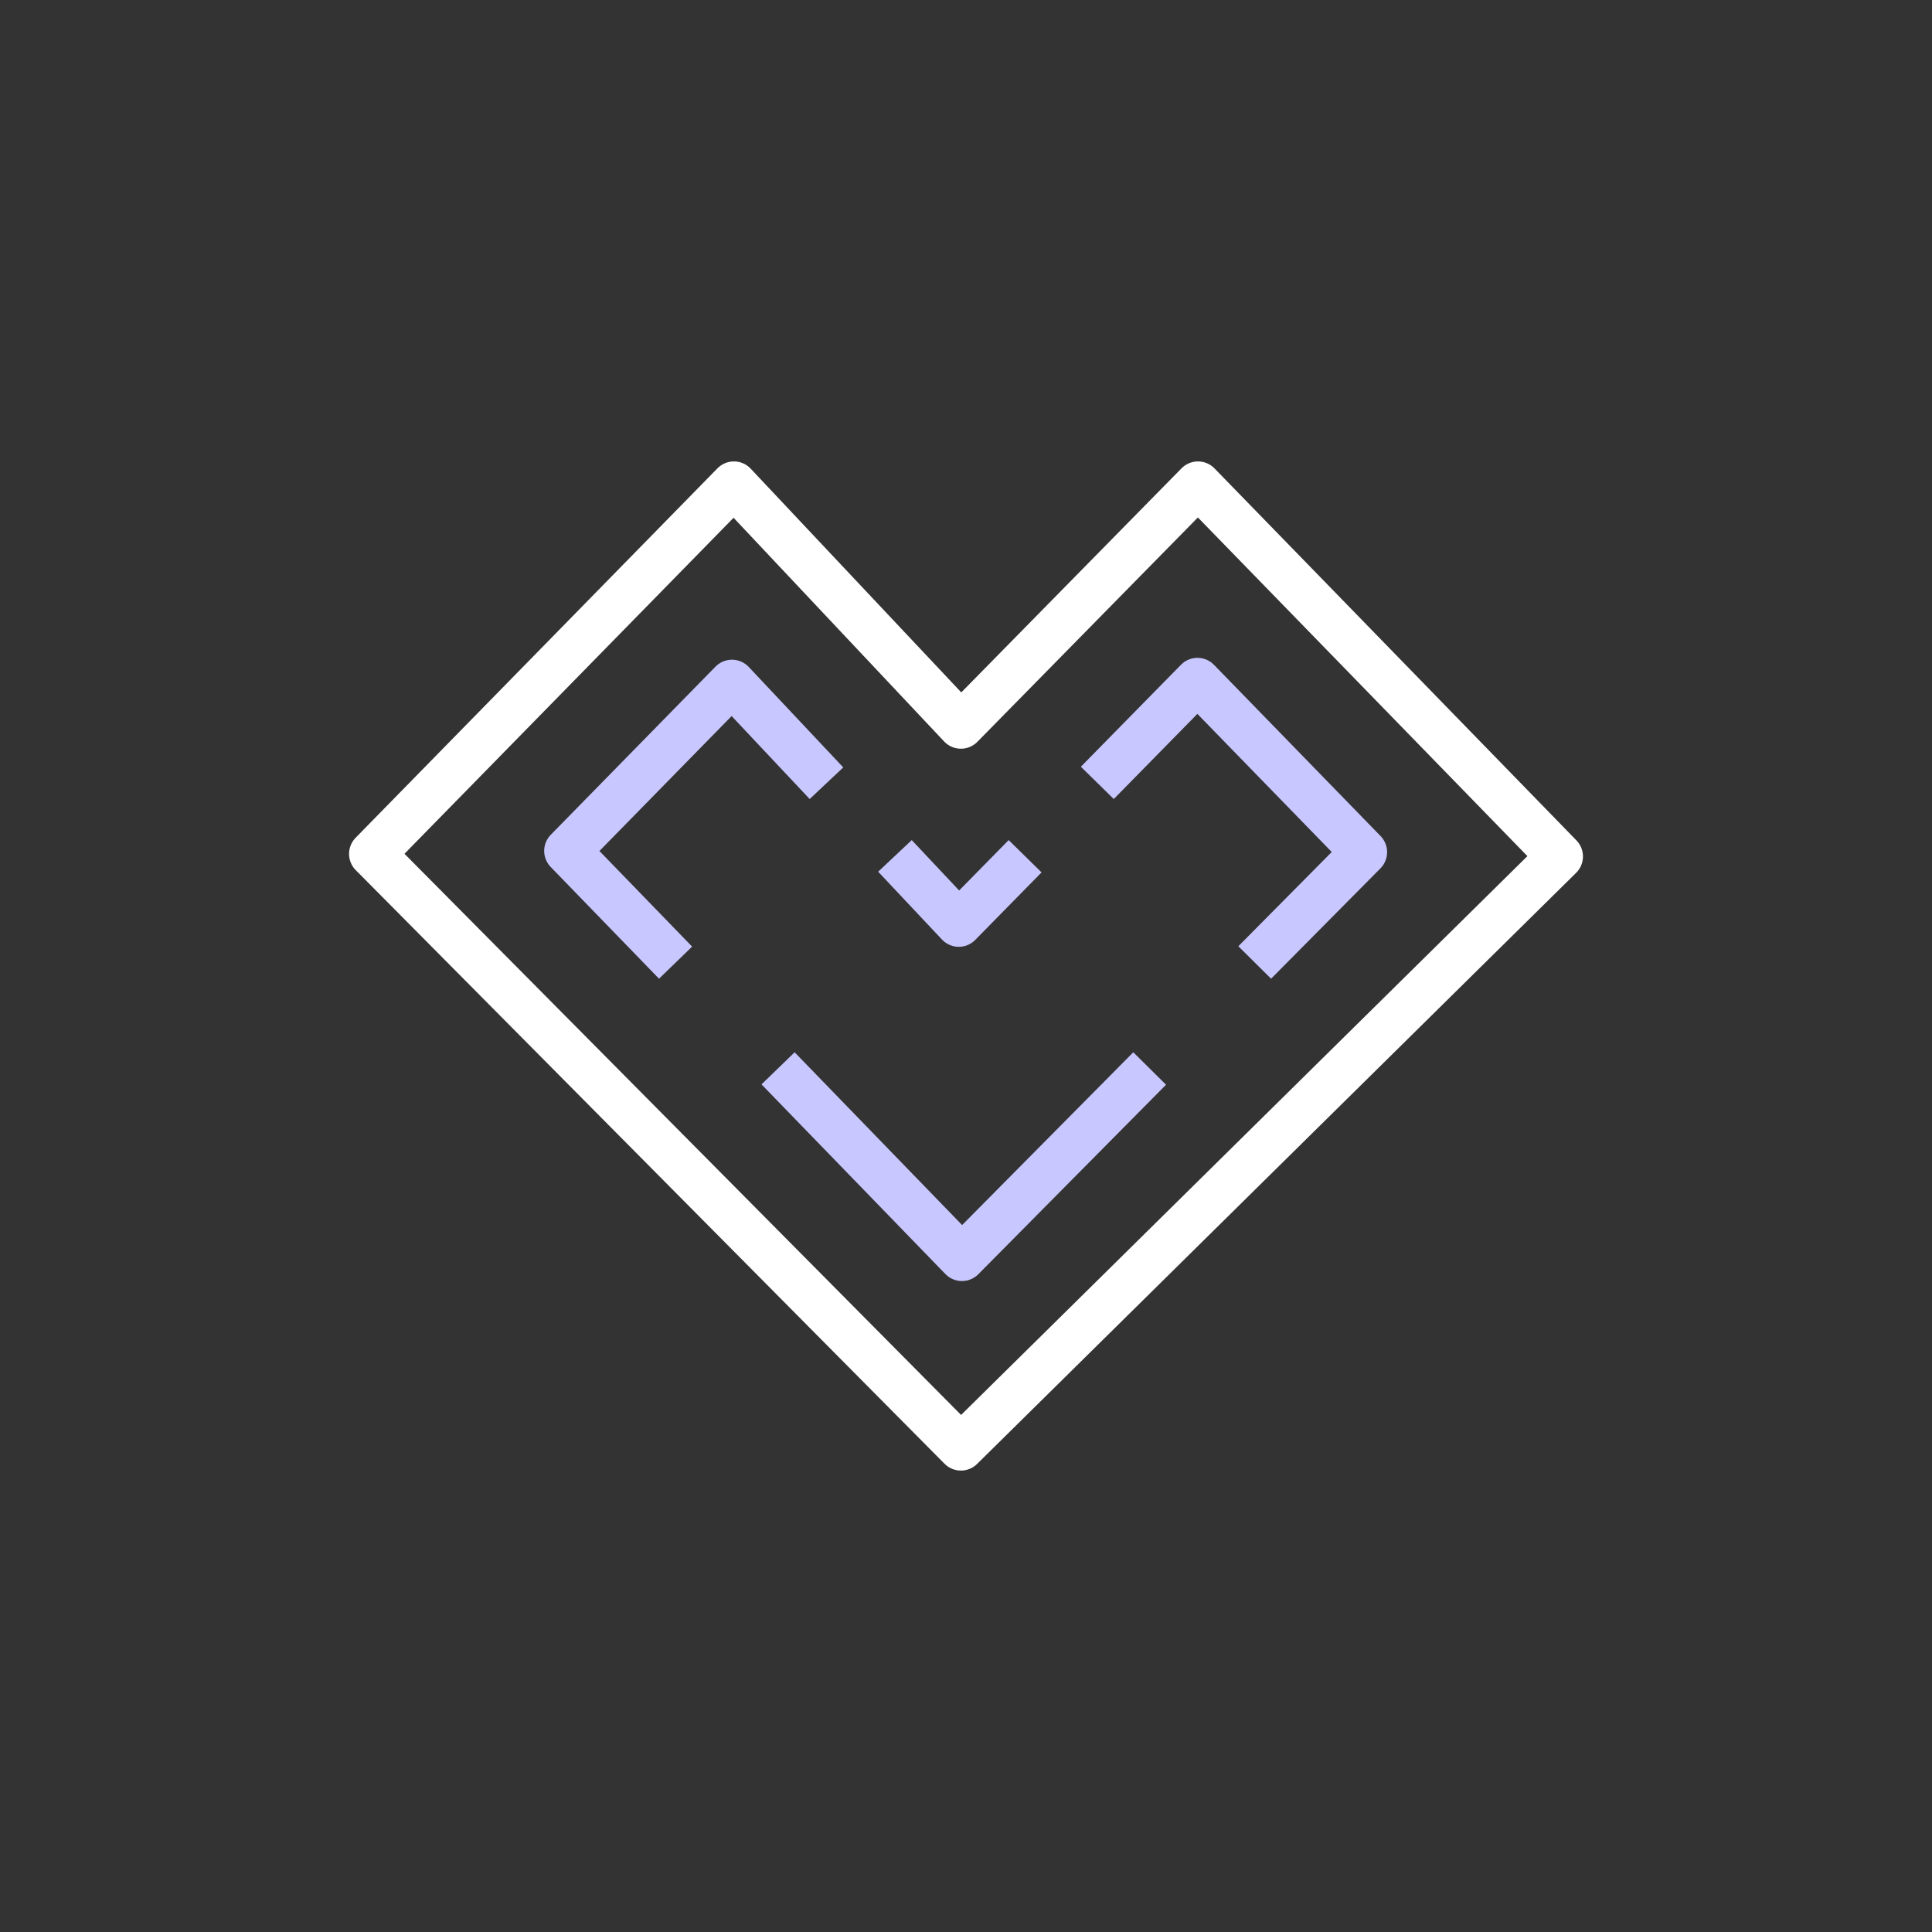 <?xml version="1.0" encoding="UTF-8"?>
<svg id="Layer_1" data-name="Layer 1" xmlns="http://www.w3.org/2000/svg" viewBox="0 0 300 300">
  <rect x="0" y="0" width="300" height="300" fill="#333333" stroke="none"/>
  <defs>
    <style>
      .cls-1 {
        stroke: #fff;
      }

      .cls-1, .cls-2 {
        fill: none;
        stroke-linecap: square;
        stroke-linejoin: round;
        stroke-width: 7.16px;
      }

      .cls-2 {
        stroke: #c8c7ff;
      }
    </style>
  </defs>
  <polygon class="cls-1" points="113.96 75.23 149.21 112.68 186.02 75.23 242.22 132.99 149.21 224.77 57.78 132.59 113.96 75.23"/>
  <polyline class="cls-2" points="141.42 135.51 148.88 143.44 156.67 135.51"/>
  <polyline class="cls-2" points="102.41 146.91 88.08 132.13 113.66 106.02 125.88 119.01"/>
  <polyline class="cls-2" points="176 168.46 149.37 195.34 123.31 168.46"/>
  <polyline class="cls-2" points="172.9 119.01 185.94 105.73 211.81 132.32 197.35 146.91"/>
</svg>